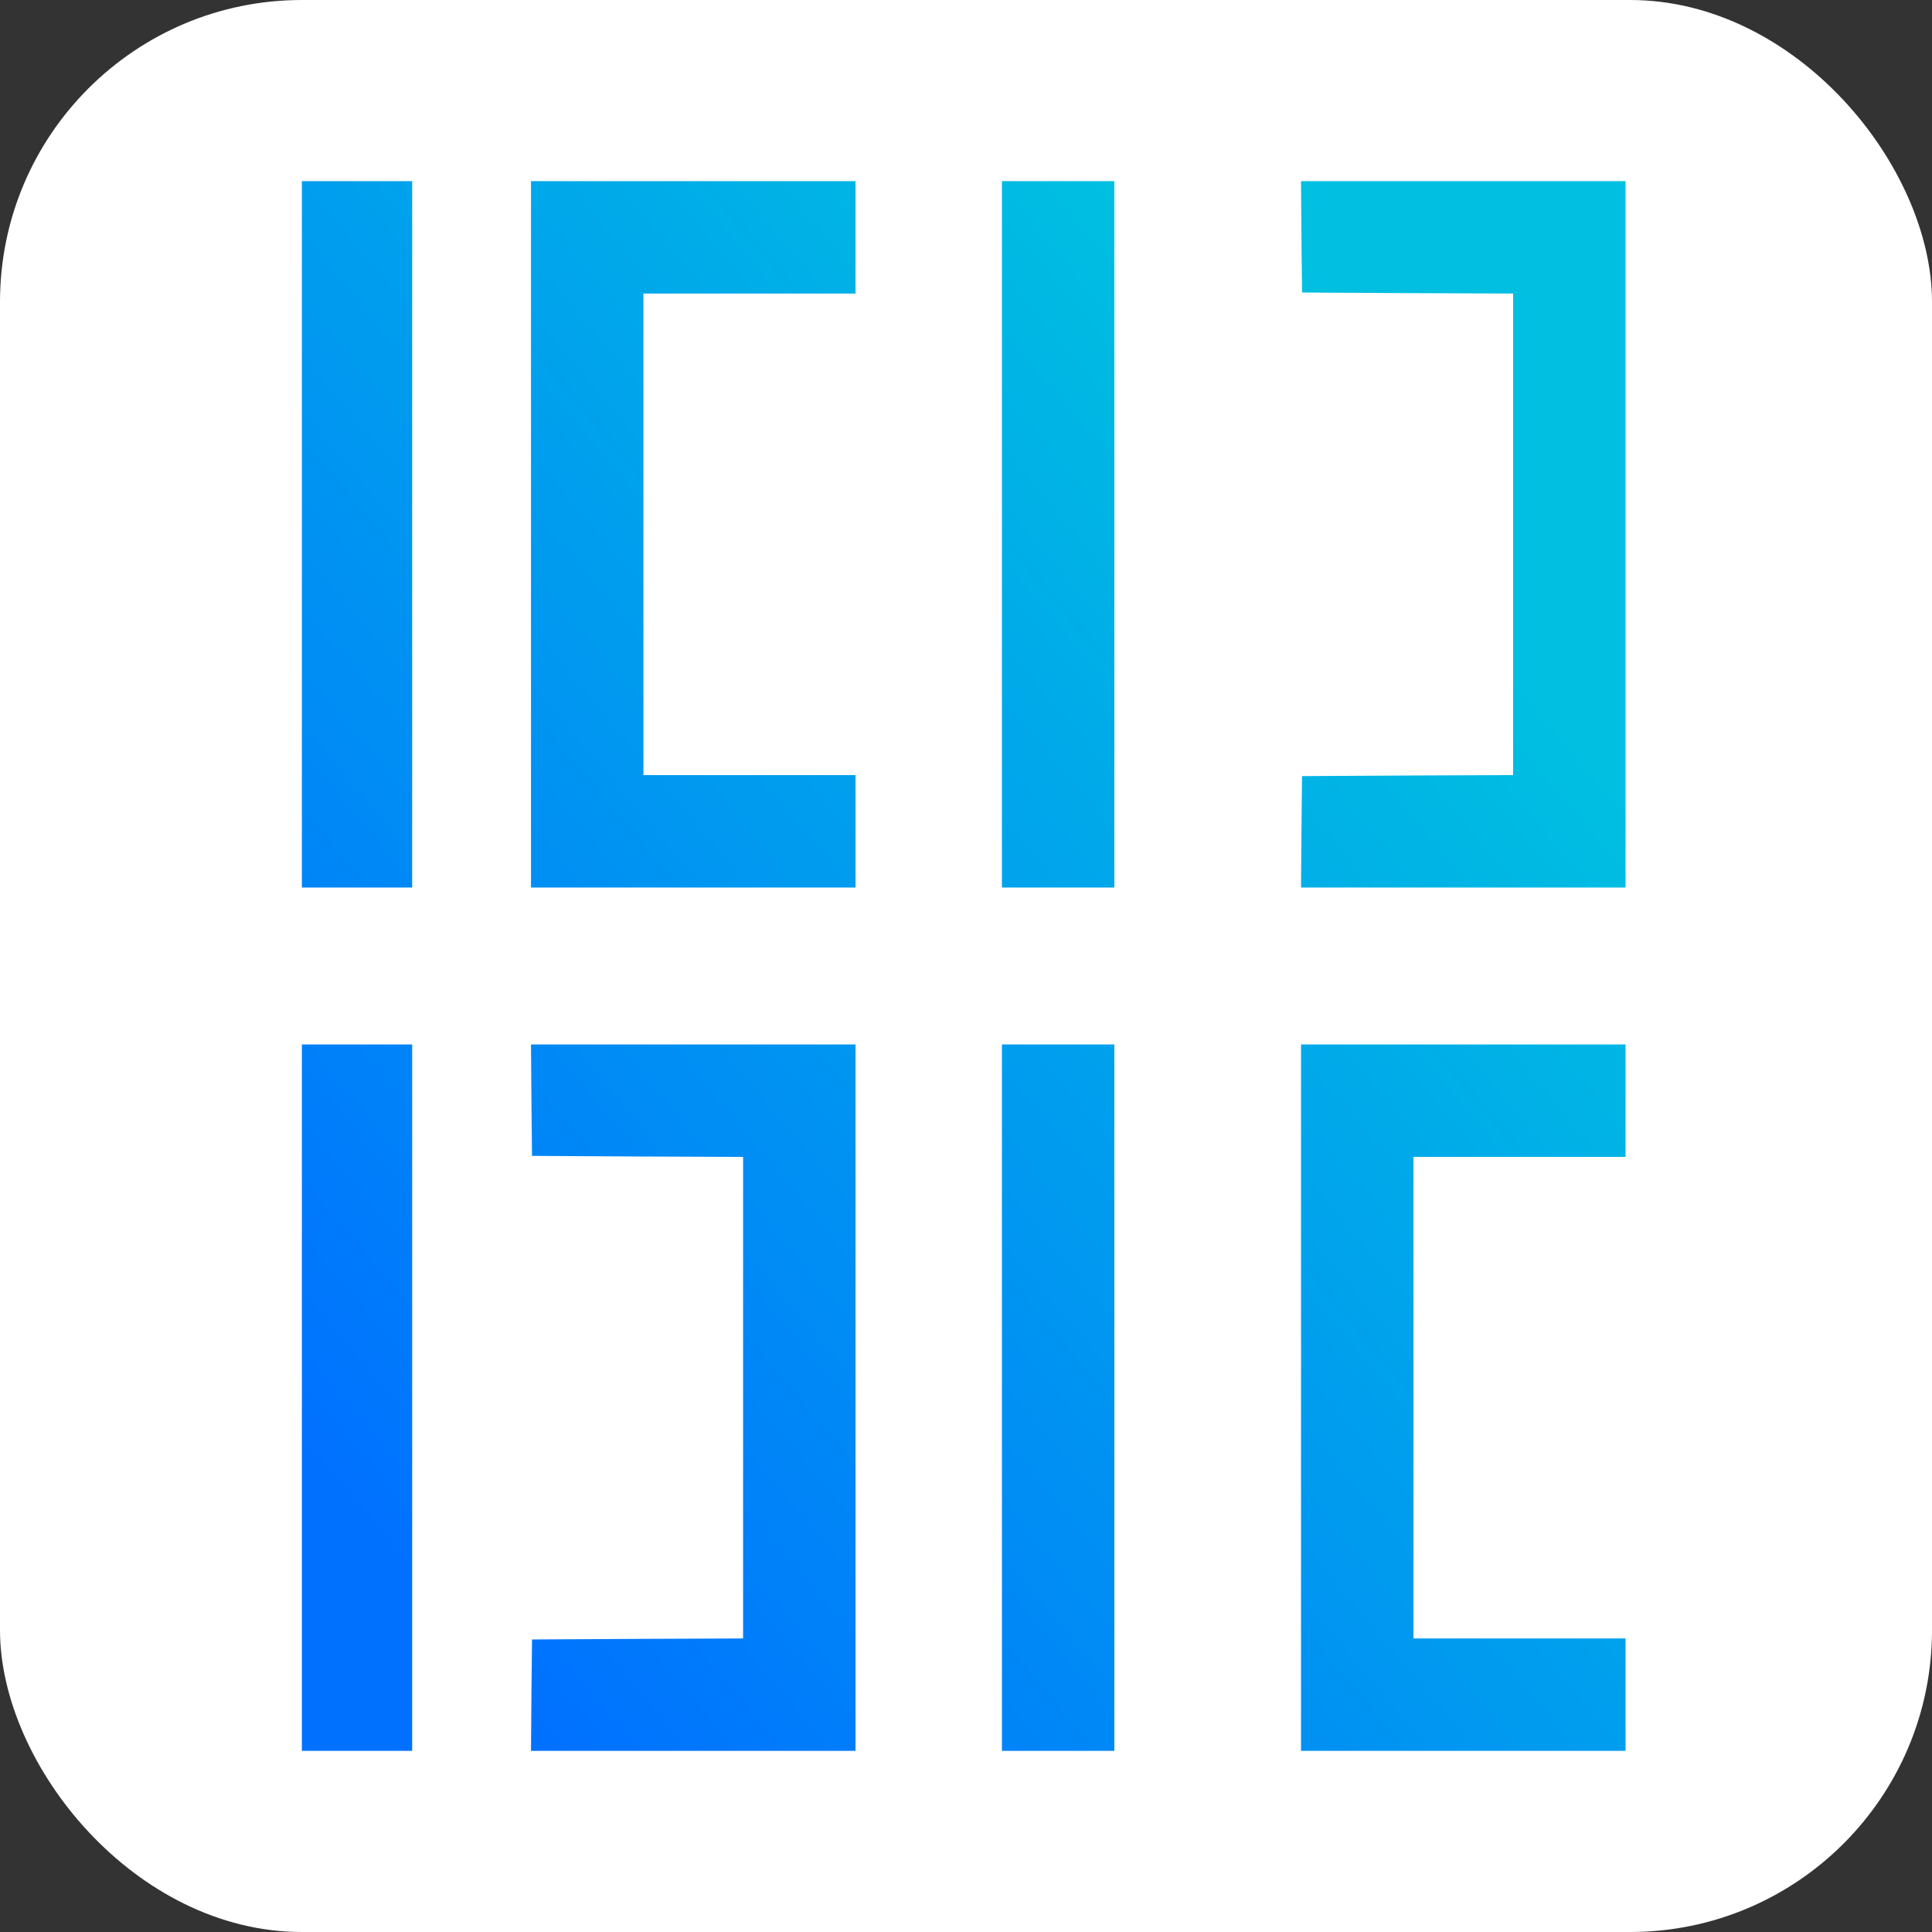 <svg xmlns="http://www.w3.org/2000/svg" xmlns:xlink="http://www.w3.org/1999/xlink" fill="none" version="1.1" width="32" height="32" viewBox="0 0 32 32"><rect x="0" y="0" width="32" height="32" fill="#333333" stroke="none"/><defs><clipPath id="master_svg0_3_458"><rect x="0" y="0" width="32" height="32" rx="0"/></clipPath><linearGradient x1="0.1" y1="0.901" x2="0.801" y2="0.2" id="master_svg1_3_162"><stop offset="0%" stop-color="#0071FF" stop-opacity="1"/><stop offset="100%" stop-color="#00BFE1" stop-opacity="1"/></linearGradient></defs><g clip-path="url(#master_svg0_3_458)"><g><g><g><rect x="0" y="0" width="32" height="32" rx="5" fill="#FFFFFF" fill-opacity="1"/></g><g><path d="M5,8.85L5,14.7L5.914,14.7L6.827,14.7L6.827,8.85L6.827,3L5.914,3L5,3L5,8.85ZM8.795,8.85L8.795,14.7L11.483,14.7L14.17,14.7L14.17,13.769L14.17,12.838L12.414,12.838L10.657,12.838L10.657,8.85L10.657,4.862L12.414,4.862L14.17,4.862L14.17,3.931L14.17,3L11.483,3L8.795,3L8.795,8.85ZM16.595,8.85L16.595,14.7L17.526,14.7L18.457,14.7L18.457,8.85L18.457,3L17.526,3L16.595,3L16.595,8.85ZM21.556,3.921L21.566,4.845L23.316,4.855L25.062,4.862L25.062,8.85L25.062,12.838L23.316,12.845L21.566,12.855L21.556,13.776L21.549,14.7L24.236,14.7L26.924,14.7L26.924,8.85L26.924,3L24.236,3L21.549,3L21.556,3.921ZM5,23.15L5,29L5.914,29L6.827,29L6.827,23.15L6.827,17.3L5.914,17.3L5,17.3L5,23.15ZM8.802,18.221L8.812,19.145L10.562,19.155L12.308,19.162L12.308,23.15L12.308,27.138L10.562,27.145L8.812,27.155L8.802,28.076L8.795,29L11.483,29L14.17,29L14.17,23.15L14.17,17.3L11.483,17.3L8.795,17.3L8.802,18.221ZM16.595,23.15L16.595,29L17.526,29L18.457,29L18.457,23.15L18.457,17.3L17.526,17.3L16.595,17.3L16.595,23.15ZM21.549,23.15L21.549,29L24.236,29L26.924,29L26.924,28.069L26.924,27.138L25.168,27.138L23.411,27.138L23.411,23.15L23.411,19.162L25.168,19.162L26.924,19.162L26.924,18.231L26.924,17.3L24.236,17.3L21.549,17.3L21.549,23.15Z" fill="url(#master_svg1_3_162)" fill-opacity="1"/></g></g></g></g></svg>